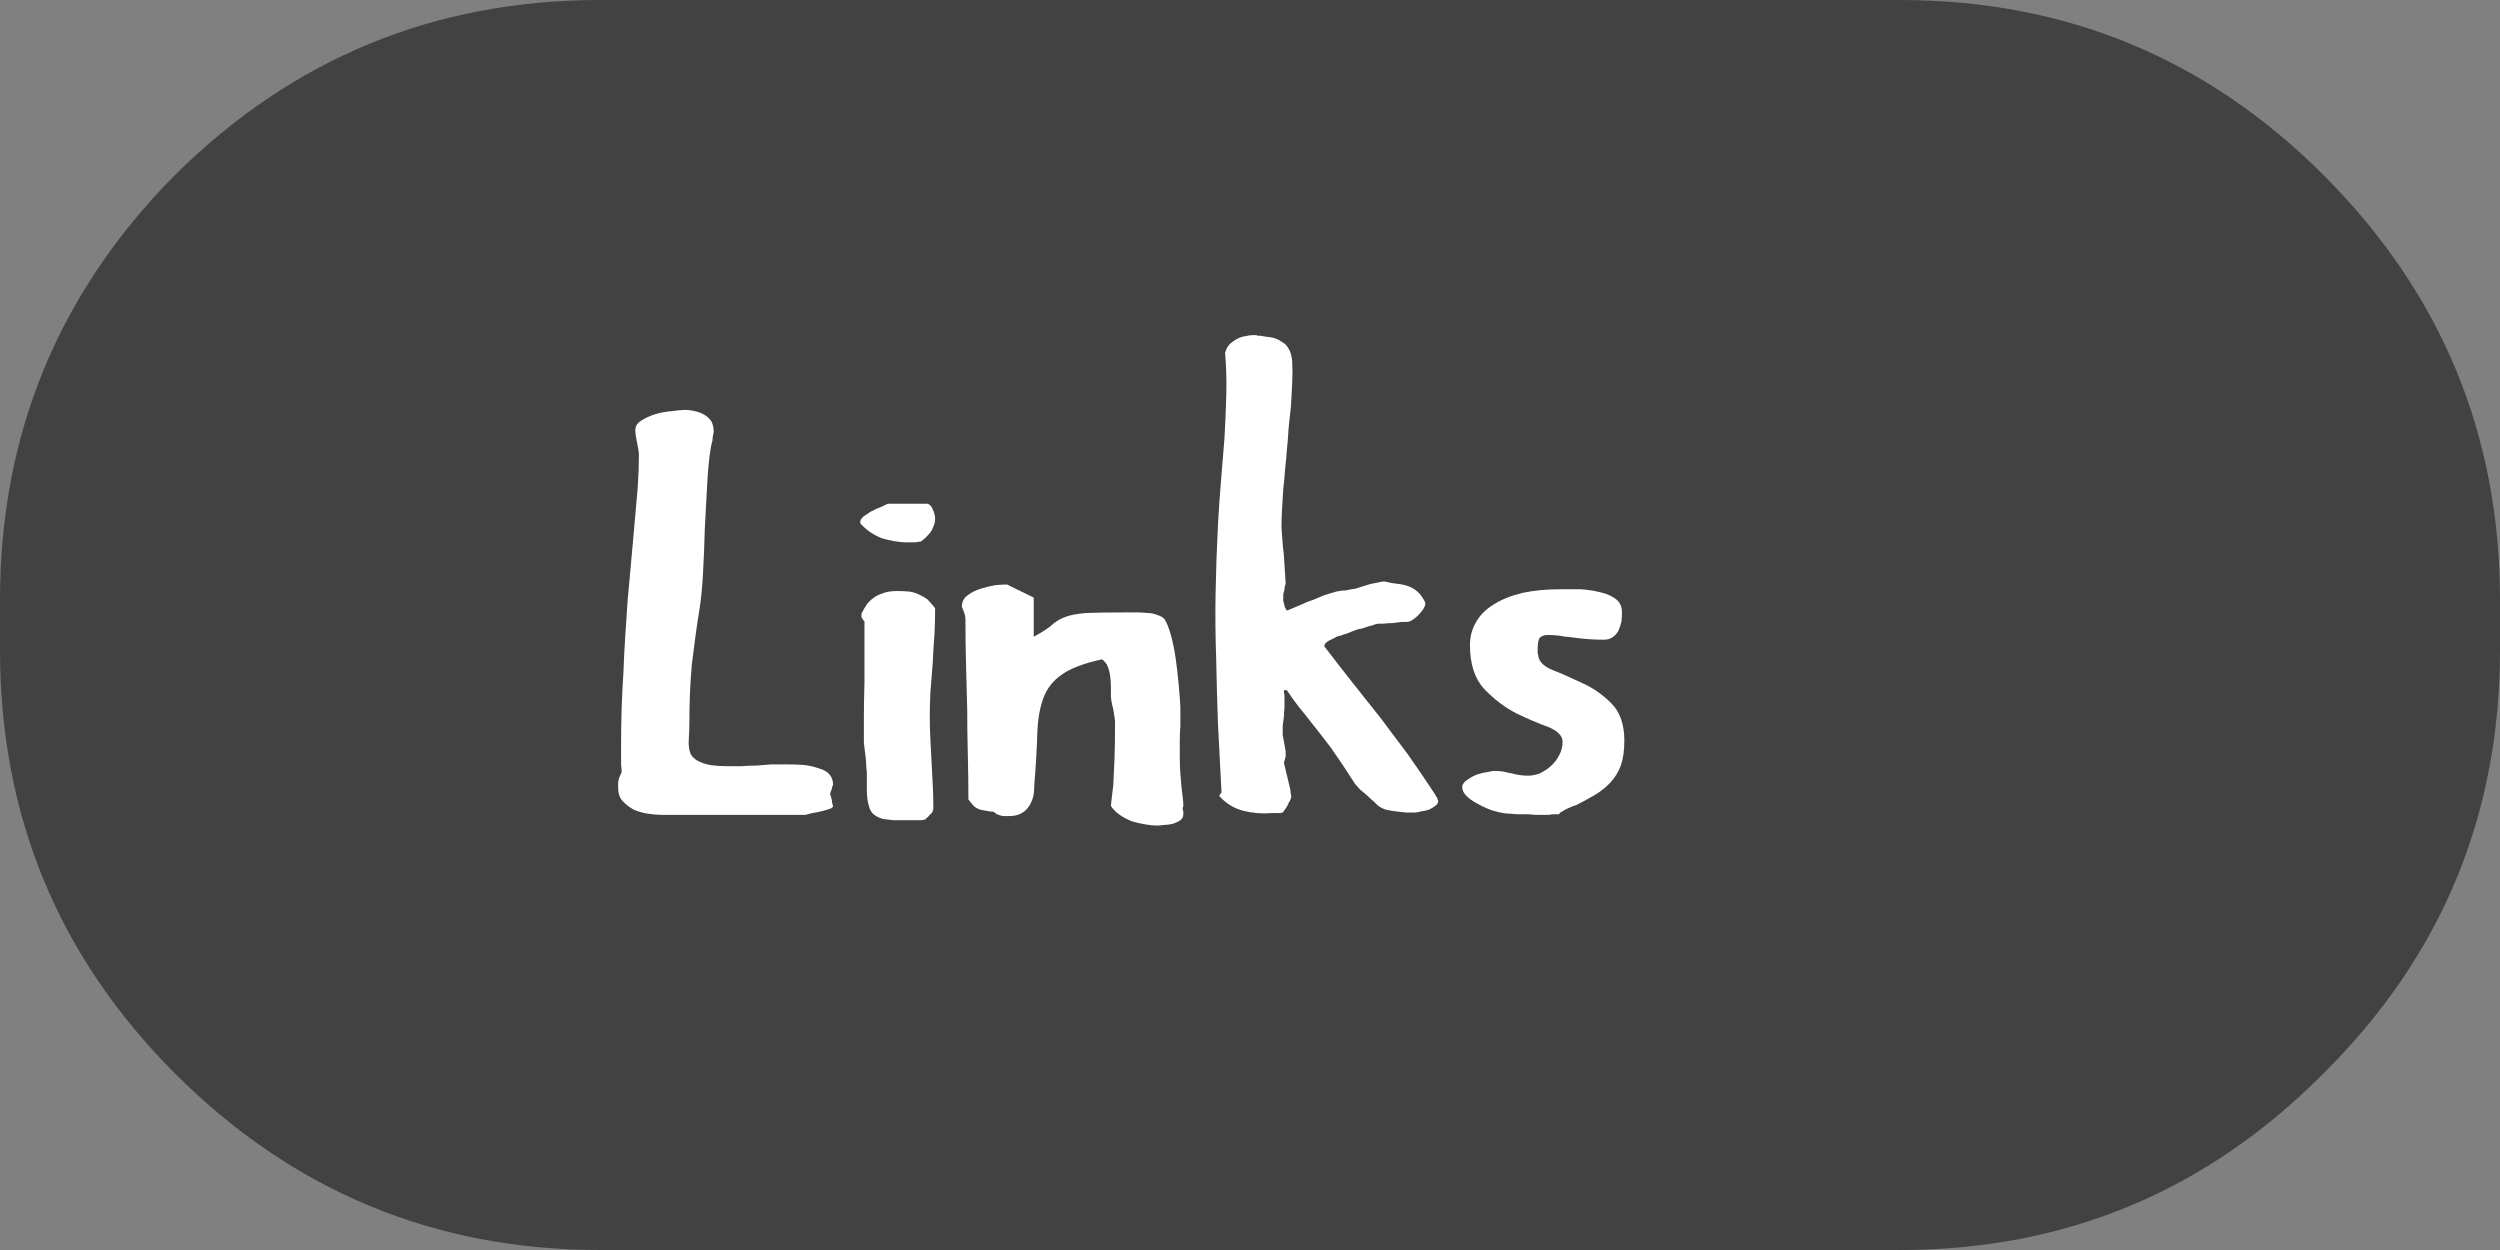 <?xml version="1.0" encoding="UTF-8" standalone="no"?>
<svg xmlns:ffdec="https://www.free-decompiler.com/flash" xmlns:xlink="http://www.w3.org/1999/xlink" ffdec:objectType="frame" height="40.0px" width="80.0px" xmlns="http://www.w3.org/2000/svg">
  <rect width="100%" height="100%" fill="#808080" stroke="none"/>
  <g transform="matrix(1.0, 0.0, 0.0, 1.0, 40.0, 20.0)">
    <use ffdec:characterId="298" height="40.0" transform="matrix(1.0, 0.0, 0.0, 1.0, -40.0, -20.0)" width="80.0" xlink:href="#shape0"/>
    <use ffdec:characterId="299" height="17.25" transform="matrix(1.0, 0.0, 0.0, 1.0, -20.1, -9.6)" width="43.1" xlink:href="#text0"/>
  </g>
  <defs>
    <g id="shape0" transform="matrix(1.0, 0.0, 0.0, 1.0, 40.0, 20.0)">
      <path d="M20.8 -20.0 Q28.75 -20.0 34.35 -14.4 40.0 -8.75 40.0 -0.8 L40.0 0.8 Q40.0 8.75 34.35 14.35 28.75 20.0 20.8 20.0 L-20.8 20.0 Q-28.75 20.0 -34.4 14.35 -40.0 8.75 -40.0 0.8 L-40.0 -0.8 Q-40.0 -8.75 -34.4 -14.4 -28.75 -20.0 -20.8 -20.0 L20.8 -20.0" fill="#000000" fill-opacity="0.486" fill-rule="evenodd" stroke="none"/>
    </g>
    <g id="text0" transform="matrix(1.0, 0.0, 0.0, 1.0, -8.5, -0.4)">
      <g transform="matrix(1.0, 0.0, 0.0, 1.0, 0.0, 0.0)">
        <use fill="#ffffff" height="17.25" transform="matrix(0.019, 0.0, 0.0, 0.019, 8.0, 16.0)" width="43.1" xlink:href="#font_Apple_Casual_L0"/>
        <use fill="#ffffff" height="17.25" transform="matrix(0.019, 0.0, 0.0, 0.019, 15.75, 16.0)" width="43.1" xlink:href="#font_Apple_Casual_i0"/>
        <use fill="#ffffff" height="17.25" transform="matrix(0.019, 0.0, 0.0, 0.019, 19.0, 16.0)" width="43.1" xlink:href="#font_Apple_Casual_n0"/>
        <use fill="#ffffff" height="17.25" transform="matrix(0.019, 0.0, 0.0, 0.019, 27.1, 16.0)" width="43.1" xlink:href="#font_Apple_Casual_k0"/>
        <use fill="#ffffff" height="17.25" transform="matrix(0.019, 0.0, 0.0, 0.019, 35.05, 16.0)" width="43.1" xlink:href="#font_Apple_Casual_s0"/>
      </g>
    </g>
    <g id="font_Apple_Casual_L0">
      <path d="M20.0 -42.0 Q20.0 -46.0 20.0 -49.0 20.0 -52.0 21.0 -55.0 21.0 -58.0 23.0 -61.0 24.0 -64.0 26.0 -68.0 26.0 -74.0 25.0 -80.0 25.0 -86.0 25.0 -92.0 25.0 -98.0 25.0 -104.0 25.0 -110.0 25.0 -116.0 25.0 -147.0 26.0 -177.0 27.0 -207.0 29.0 -237.0 30.0 -267.0 32.0 -297.0 34.0 -327.0 36.0 -357.0 38.0 -379.0 41.0 -412.0 44.0 -445.0 47.0 -479.0 50.0 -514.0 53.0 -547.0 55.0 -579.0 55.0 -601.0 55.0 -607.0 54.0 -612.0 53.0 -617.0 52.0 -622.0 51.0 -628.0 50.0 -633.0 49.0 -638.0 49.0 -644.0 49.0 -654.0 59.0 -660.0 70.0 -667.0 83.0 -671.0 97.0 -675.0 111.0 -676.0 125.0 -678.0 132.0 -678.0 141.0 -678.0 149.0 -676.0 158.0 -674.0 165.0 -670.0 172.0 -666.0 177.0 -659.0 181.0 -651.0 181.0 -641.0 181.0 -640.0 180.0 -636.0 179.0 -632.0 179.0 -627.0 178.0 -623.0 177.0 -619.0 176.0 -615.0 176.0 -614.0 172.0 -590.0 170.0 -553.0 168.0 -517.0 166.0 -478.0 165.0 -440.0 163.0 -403.0 161.0 -367.0 157.0 -342.0 153.0 -318.0 150.0 -295.0 147.0 -271.0 144.0 -248.0 142.0 -224.0 141.0 -201.0 140.0 -177.0 140.0 -153.0 140.0 -137.0 139.0 -123.0 138.0 -109.0 142.0 -99.0 147.0 -89.0 161.0 -84.0 174.0 -78.0 204.0 -78.0 215.0 -78.0 228.0 -78.0 240.0 -79.0 253.0 -79.0 266.0 -80.0 278.0 -81.0 291.0 -81.0 303.0 -81.0 320.0 -81.0 334.0 -80.0 348.0 -78.0 359.0 -74.0 370.0 -71.0 376.0 -64.0 382.0 -57.0 382.0 -47.0 382.0 -47.0 381.0 -44.0 380.0 -42.0 380.0 -40.0 379.0 -37.0 378.0 -35.0 377.0 -32.0 377.0 -31.0 377.0 -31.0 378.0 -28.0 379.0 -25.0 380.0 -21.0 380.0 -17.0 381.0 -14.0 382.0 -11.0 382.0 -11.0 382.0 -8.0 376.0 -6.0 370.0 -4.0 362.0 -2.0 354.0 0.0 347.0 1.0 339.0 3.0 335.0 4.0 L94.0 4.0 Q83.0 4.0 70.0 2.0 57.0 0.0 46.0 -5.0 35.0 -11.0 27.0 -20.0 20.0 -28.0 20.0 -42.0" fill-rule="evenodd" stroke="none"/>
    </g>
    <g id="font_Apple_Casual_i0">
      <path d="M20.0 -490.0 Q20.0 -493.0 23.0 -496.0 25.0 -499.0 29.0 -501.0 32.0 -503.0 35.0 -505.0 38.0 -507.0 38.0 -507.0 41.0 -508.0 46.0 -511.0 51.0 -513.0 56.0 -515.0 60.0 -517.0 64.0 -519.0 67.0 -520.0 67.0 -520.0 L132.0 -520.0 Q135.0 -520.0 138.0 -517.0 141.0 -514.0 142.0 -510.0 144.0 -507.0 145.0 -502.0 146.0 -498.0 146.0 -495.0 146.0 -489.0 144.0 -484.0 142.0 -478.0 139.0 -473.0 135.0 -468.0 131.0 -464.0 127.0 -460.0 123.0 -457.0 122.0 -456.0 118.0 -456.0 115.0 -455.0 111.0 -455.0 107.0 -455.0 104.0 -455.0 100.0 -455.0 99.0 -455.0 88.0 -455.0 77.0 -457.0 66.0 -459.0 56.0 -462.0 46.0 -466.0 37.0 -472.0 28.0 -478.0 20.0 -487.0 L20.0 -490.0 M27.0 -322.0 Q26.0 -323.0 25.0 -324.0 24.0 -326.0 23.0 -327.0 22.0 -328.0 22.0 -330.0 22.0 -331.0 22.0 -332.0 L22.0 -335.0 Q27.0 -345.0 32.0 -352.0 38.0 -359.0 46.0 -364.0 53.0 -368.0 63.0 -371.0 72.0 -373.0 83.0 -373.0 94.0 -373.0 103.0 -372.0 111.0 -371.0 119.0 -367.0 126.0 -364.0 133.0 -359.0 139.0 -353.0 146.0 -344.0 L146.0 -342.0 Q146.0 -325.0 145.0 -301.0 143.0 -277.0 142.0 -252.0 140.0 -226.0 138.0 -202.0 137.0 -178.0 137.0 -161.0 137.0 -142.0 138.0 -123.0 139.0 -104.0 140.0 -85.0 141.0 -66.0 142.0 -47.0 143.0 -28.0 143.0 -9.0 143.0 -8.0 143.0 -7.0 143.0 -6.0 143.0 -5.0 142.0 -4.0 142.0 -3.0 142.0 -2.0 142.0 -2.0 142.0 -1.0 140.0 1.0 138.0 3.0 136.0 5.0 134.0 8.0 132.0 9.0 130.0 11.0 129.0 12.0 127.0 12.0 123.0 13.0 118.0 13.0 114.0 13.0 109.0 13.0 104.0 13.0 100.0 13.0 98.0 13.0 L91.0 13.0 Q84.0 13.0 76.0 13.0 67.0 12.0 59.0 11.0 51.0 9.0 45.0 5.0 39.0 1.0 36.0 -6.0 33.0 -15.0 32.0 -22.0 31.0 -30.0 31.0 -37.0 31.0 -44.0 31.0 -52.0 31.0 -59.0 31.0 -68.0 31.0 -69.0 30.0 -77.0 30.0 -84.0 29.0 -93.0 28.0 -102.0 27.0 -109.0 26.0 -116.0 26.0 -118.0 26.0 -127.0 26.0 -156.0 26.0 -186.0 27.0 -220.0 27.0 -253.0 27.0 -283.0 27.0 -313.0 27.0 -322.0" fill-rule="evenodd" stroke="none"/>
    </g>
    <g id="font_Apple_Casual_n0">
      <path d="M271.0 -11.0 Q271.0 -12.0 272.0 -21.0 273.0 -29.0 275.0 -46.0 276.0 -63.0 277.0 -89.0 278.0 -116.0 278.0 -153.0 278.0 -155.0 277.0 -161.0 276.0 -167.0 275.0 -174.0 273.0 -181.0 272.0 -187.0 271.0 -193.0 271.0 -195.0 271.0 -202.0 271.0 -211.0 271.0 -219.0 270.0 -228.0 269.0 -237.0 266.0 -245.0 263.0 -253.0 256.0 -258.0 210.0 -248.0 188.0 -232.0 166.0 -217.0 157.0 -192.0 148.0 -167.0 147.0 -132.0 146.0 -96.0 142.0 -47.0 142.0 -35.0 140.0 -26.0 137.0 -16.0 132.0 -9.0 127.0 -2.0 119.0 2.0 111.0 6.0 100.0 6.0 96.0 6.0 92.0 6.0 88.0 6.0 85.0 5.0 82.0 4.0 79.0 3.0 76.0 1.0 74.0 -1.0 65.0 -2.0 60.0 -3.0 54.0 -4.0 50.0 -5.0 45.0 -7.0 41.0 -10.0 37.0 -14.0 31.0 -22.0 31.0 -60.0 30.0 -98.0 29.0 -136.0 29.0 -173.0 28.0 -211.0 27.0 -249.0 26.0 -287.0 26.0 -325.0 26.0 -329.0 25.0 -333.0 24.0 -336.0 23.0 -339.0 22.0 -342.0 21.0 -344.0 20.0 -346.0 20.0 -347.0 20.0 -359.0 30.0 -366.0 39.0 -373.0 52.0 -377.0 65.0 -381.0 77.0 -383.0 90.0 -384.0 96.0 -384.0 L141.0 -362.0 141.0 -296.0 Q165.0 -309.0 174.0 -318.0 184.0 -326.0 196.0 -330.0 207.0 -334.0 229.0 -336.0 252.0 -337.0 301.0 -337.0 307.0 -337.0 315.0 -337.0 324.0 -337.0 332.0 -336.0 341.0 -336.0 348.0 -333.0 356.0 -331.0 361.0 -326.0 367.0 -317.0 372.0 -299.0 377.0 -281.0 380.0 -260.0 383.0 -239.0 385.0 -217.0 387.0 -196.0 388.0 -178.0 388.0 -175.0 388.0 -167.0 388.0 -158.0 388.0 -146.0 387.0 -134.0 387.0 -120.0 387.0 -107.0 387.0 -95.0 387.0 -78.0 388.0 -65.0 389.0 -52.0 390.0 -42.0 391.0 -32.0 392.0 -25.0 393.0 -17.0 393.0 -13.0 393.0 -12.0 393.0 -12.0 393.0 -11.0 393.0 -10.0 392.0 -9.0 392.0 -9.0 392.0 -8.0 392.0 -8.0 392.0 -6.0 392.0 -5.0 392.0 -3.0 393.0 -2.0 393.0 0.0 393.0 1.0 393.0 2.0 393.0 3.0 393.0 9.0 388.0 13.0 382.0 17.0 375.0 19.0 367.0 21.0 360.0 21.0 353.0 22.0 349.0 22.0 340.0 22.0 329.0 20.0 317.0 18.0 307.0 15.0 296.0 11.0 286.0 4.0 277.0 -2.0 271.0 -11.0" fill-rule="evenodd" stroke="none"/>
    </g>
    <g id="font_Apple_Casual_k0">
      <path d="M27.0 -28.0 L31.0 -34.0 Q28.0 -94.0 25.0 -149.0 23.0 -205.0 22.0 -259.0 20.0 -314.0 21.0 -370.0 22.0 -425.0 25.0 -485.0 27.0 -521.0 30.0 -557.0 33.0 -594.0 36.0 -631.0 38.0 -667.0 39.0 -703.0 40.0 -739.0 37.0 -774.0 39.0 -782.0 44.0 -788.0 49.0 -793.0 56.0 -797.0 63.0 -801.0 70.0 -802.0 78.0 -804.0 84.0 -804.0 L87.0 -804.0 Q88.0 -804.0 89.0 -804.0 90.0 -804.0 92.0 -803.0 93.0 -803.0 94.0 -803.0 95.0 -803.0 96.0 -803.0 107.0 -801.0 116.0 -800.0 125.0 -798.0 132.0 -793.0 140.0 -789.0 144.0 -781.0 149.0 -773.0 150.0 -760.0 151.0 -742.0 150.0 -723.0 149.0 -704.0 148.0 -685.0 146.0 -667.0 144.0 -648.0 143.0 -629.0 141.0 -610.0 140.0 -594.0 138.0 -578.0 137.0 -562.0 135.0 -545.0 134.0 -529.0 133.0 -513.0 132.0 -497.0 132.0 -481.0 132.0 -479.0 133.0 -465.0 134.0 -450.0 136.0 -433.0 137.0 -417.0 138.0 -402.0 139.0 -388.0 139.0 -386.0 139.0 -385.0 138.0 -382.0 137.0 -379.0 137.0 -375.0 136.0 -371.0 135.0 -368.0 135.0 -365.0 135.0 -364.0 L135.0 -357.0 Q135.0 -355.0 136.0 -353.0 136.0 -351.0 137.0 -349.0 137.0 -347.0 138.0 -345.0 139.0 -343.0 141.0 -340.0 L146.0 -342.0 Q155.0 -346.0 165.0 -350.0 175.0 -355.0 185.0 -358.0 194.0 -362.0 204.0 -366.0 214.0 -369.0 224.0 -372.0 225.0 -372.0 229.0 -373.0 234.0 -374.0 240.0 -374.0 245.0 -375.0 250.0 -376.0 256.0 -377.0 257.0 -377.0 260.0 -378.0 266.0 -380.0 272.0 -382.0 279.0 -384.0 286.0 -386.0 293.0 -387.0 300.0 -389.0 304.0 -389.0 L306.0 -389.0 Q318.0 -386.0 328.0 -385.0 338.0 -384.0 346.0 -381.0 354.0 -378.0 361.0 -372.0 368.0 -366.0 374.0 -354.0 L374.0 -349.0 Q372.0 -344.0 369.0 -340.0 365.0 -335.0 361.0 -331.0 357.0 -327.0 352.0 -324.0 348.0 -321.0 342.0 -321.0 341.0 -321.0 334.0 -321.0 327.0 -320.0 319.0 -319.0 311.0 -319.0 304.0 -318.0 297.0 -318.0 295.0 -318.0 295.0 -318.0 290.0 -317.0 286.0 -315.0 280.0 -314.0 274.0 -312.0 268.0 -310.0 262.0 -309.0 259.0 -308.0 256.0 -307.0 251.0 -305.0 246.0 -303.0 241.0 -301.0 236.0 -300.0 232.0 -298.0 228.0 -297.0 227.0 -297.0 225.0 -296.0 221.0 -294.0 217.0 -292.0 213.0 -290.0 209.0 -288.0 206.0 -285.0 204.0 -282.0 204.0 -280.0 230.0 -246.0 253.0 -217.0 276.0 -188.0 299.0 -159.0 321.0 -130.0 344.0 -99.0 366.0 -68.0 391.0 -30.0 391.0 -30.0 392.0 -28.0 393.0 -26.0 394.0 -25.0 395.0 -23.0 395.0 -21.0 396.0 -20.0 396.0 -20.0 396.0 -15.0 392.0 -12.0 387.0 -8.0 381.0 -5.0 375.0 -3.0 368.0 -2.0 361.0 0.0 357.0 0.0 351.0 0.0 342.0 0.0 333.0 -1.0 324.0 -2.0 315.0 -3.0 307.0 -5.0 299.0 -8.0 294.0 -12.0 293.0 -13.0 288.0 -18.0 283.0 -22.0 277.0 -28.0 270.0 -34.0 264.0 -39.0 259.0 -45.0 256.0 -48.0 233.0 -84.0 216.0 -108.0 198.0 -132.0 185.0 -148.0 172.0 -165.0 161.0 -178.0 151.0 -191.0 141.0 -206.0 L136.0 -206.0 Q136.0 -205.0 136.0 -203.0 136.0 -201.0 137.0 -198.0 137.0 -196.0 137.0 -194.0 137.0 -192.0 137.0 -191.0 137.0 -183.0 137.0 -176.0 136.0 -168.0 136.0 -161.0 135.0 -154.0 134.0 -146.0 134.0 -139.0 134.0 -131.0 L139.0 -103.0 139.0 -98.0 Q139.0 -97.0 139.0 -95.0 139.0 -93.0 138.0 -91.0 138.0 -89.0 137.0 -87.0 136.0 -85.0 136.0 -84.0 L147.0 -38.0 Q147.0 -33.0 148.0 -30.0 149.0 -27.0 148.0 -24.0 147.0 -21.0 144.0 -16.0 142.0 -10.0 134.0 0.0 133.0 0.0 130.0 1.0 128.0 1.0 125.0 1.0 122.0 1.0 119.0 1.0 117.0 1.0 116.0 1.0 103.0 2.0 91.0 1.0 79.0 0.0 67.0 -3.0 56.0 -6.0 46.0 -12.0 36.0 -18.0 27.0 -28.0" fill-rule="evenodd" stroke="none"/>
    </g>
    <g id="font_Apple_Casual_s0">
      <path d="M19.0 -47.0 Q21.0 -52.0 28.0 -56.0 35.0 -61.0 43.0 -64.0 52.0 -67.0 60.0 -68.0 68.0 -70.0 72.0 -70.0 80.0 -70.0 87.0 -69.0 94.0 -67.0 101.0 -66.0 108.0 -64.0 115.0 -63.0 122.0 -62.0 129.0 -62.0 138.0 -62.0 149.0 -66.0 159.0 -71.0 167.0 -78.0 176.0 -86.0 181.0 -96.0 187.0 -107.0 187.0 -119.0 187.0 -134.0 163.0 -144.0 138.0 -153.0 109.0 -167.0 80.0 -182.0 55.0 -208.0 31.0 -234.0 31.0 -282.0 31.0 -304.0 42.0 -322.0 52.0 -339.0 72.0 -351.0 91.0 -363.0 120.0 -370.0 148.0 -376.0 183.0 -376.0 L189.0 -376.0 Q201.0 -376.0 217.0 -376.0 234.0 -375.0 250.0 -371.0 265.0 -368.0 276.0 -360.0 287.0 -352.0 287.0 -337.0 287.0 -329.0 286.0 -321.0 284.0 -313.0 281.0 -306.0 277.0 -299.0 271.0 -295.0 265.0 -291.0 256.0 -291.0 243.0 -291.0 230.0 -292.0 216.0 -293.0 203.0 -295.0 190.0 -296.0 180.0 -298.0 169.0 -299.0 162.0 -299.0 158.0 -299.0 155.0 -298.0 152.0 -297.0 149.0 -295.0 147.0 -292.0 146.0 -288.0 145.0 -283.0 145.0 -276.0 145.0 -275.0 145.0 -274.0 145.0 -272.0 145.0 -271.0 145.0 -269.0 145.0 -268.0 146.0 -266.0 146.0 -264.0 148.0 -249.0 170.0 -240.0 193.0 -231.0 220.0 -218.0 247.0 -206.0 269.0 -184.0 291.0 -162.0 291.0 -121.0 291.0 -96.0 285.0 -79.0 279.0 -63.0 268.0 -51.0 257.0 -39.0 242.0 -30.0 227.0 -21.0 209.0 -12.0 209.0 -12.0 205.0 -11.0 201.0 -9.0 196.0 -7.0 191.0 -5.0 187.0 -2.0 182.0 0.0 181.0 3.0 177.0 3.0 172.0 3.0 168.0 3.0 164.0 4.0 160.0 4.0 155.0 4.0 151.0 4.0 146.0 4.0 138.0 4.0 130.0 3.0 122.0 3.0 114.0 3.0 107.0 3.0 100.0 2.0 93.0 2.0 87.0 1.0 81.0 0.0 70.0 -3.0 58.0 -7.0 47.0 -13.0 35.0 -19.0 27.0 -26.0 18.0 -34.0 18.0 -43.0 18.0 -43.0 18.0 -44.0 18.0 -44.0 18.0 -45.0 18.0 -45.0 18.0 -46.0 19.0 -46.0 19.0 -47.0" fill-rule="evenodd" stroke="none"/>
    </g>
  </defs>
</svg>
